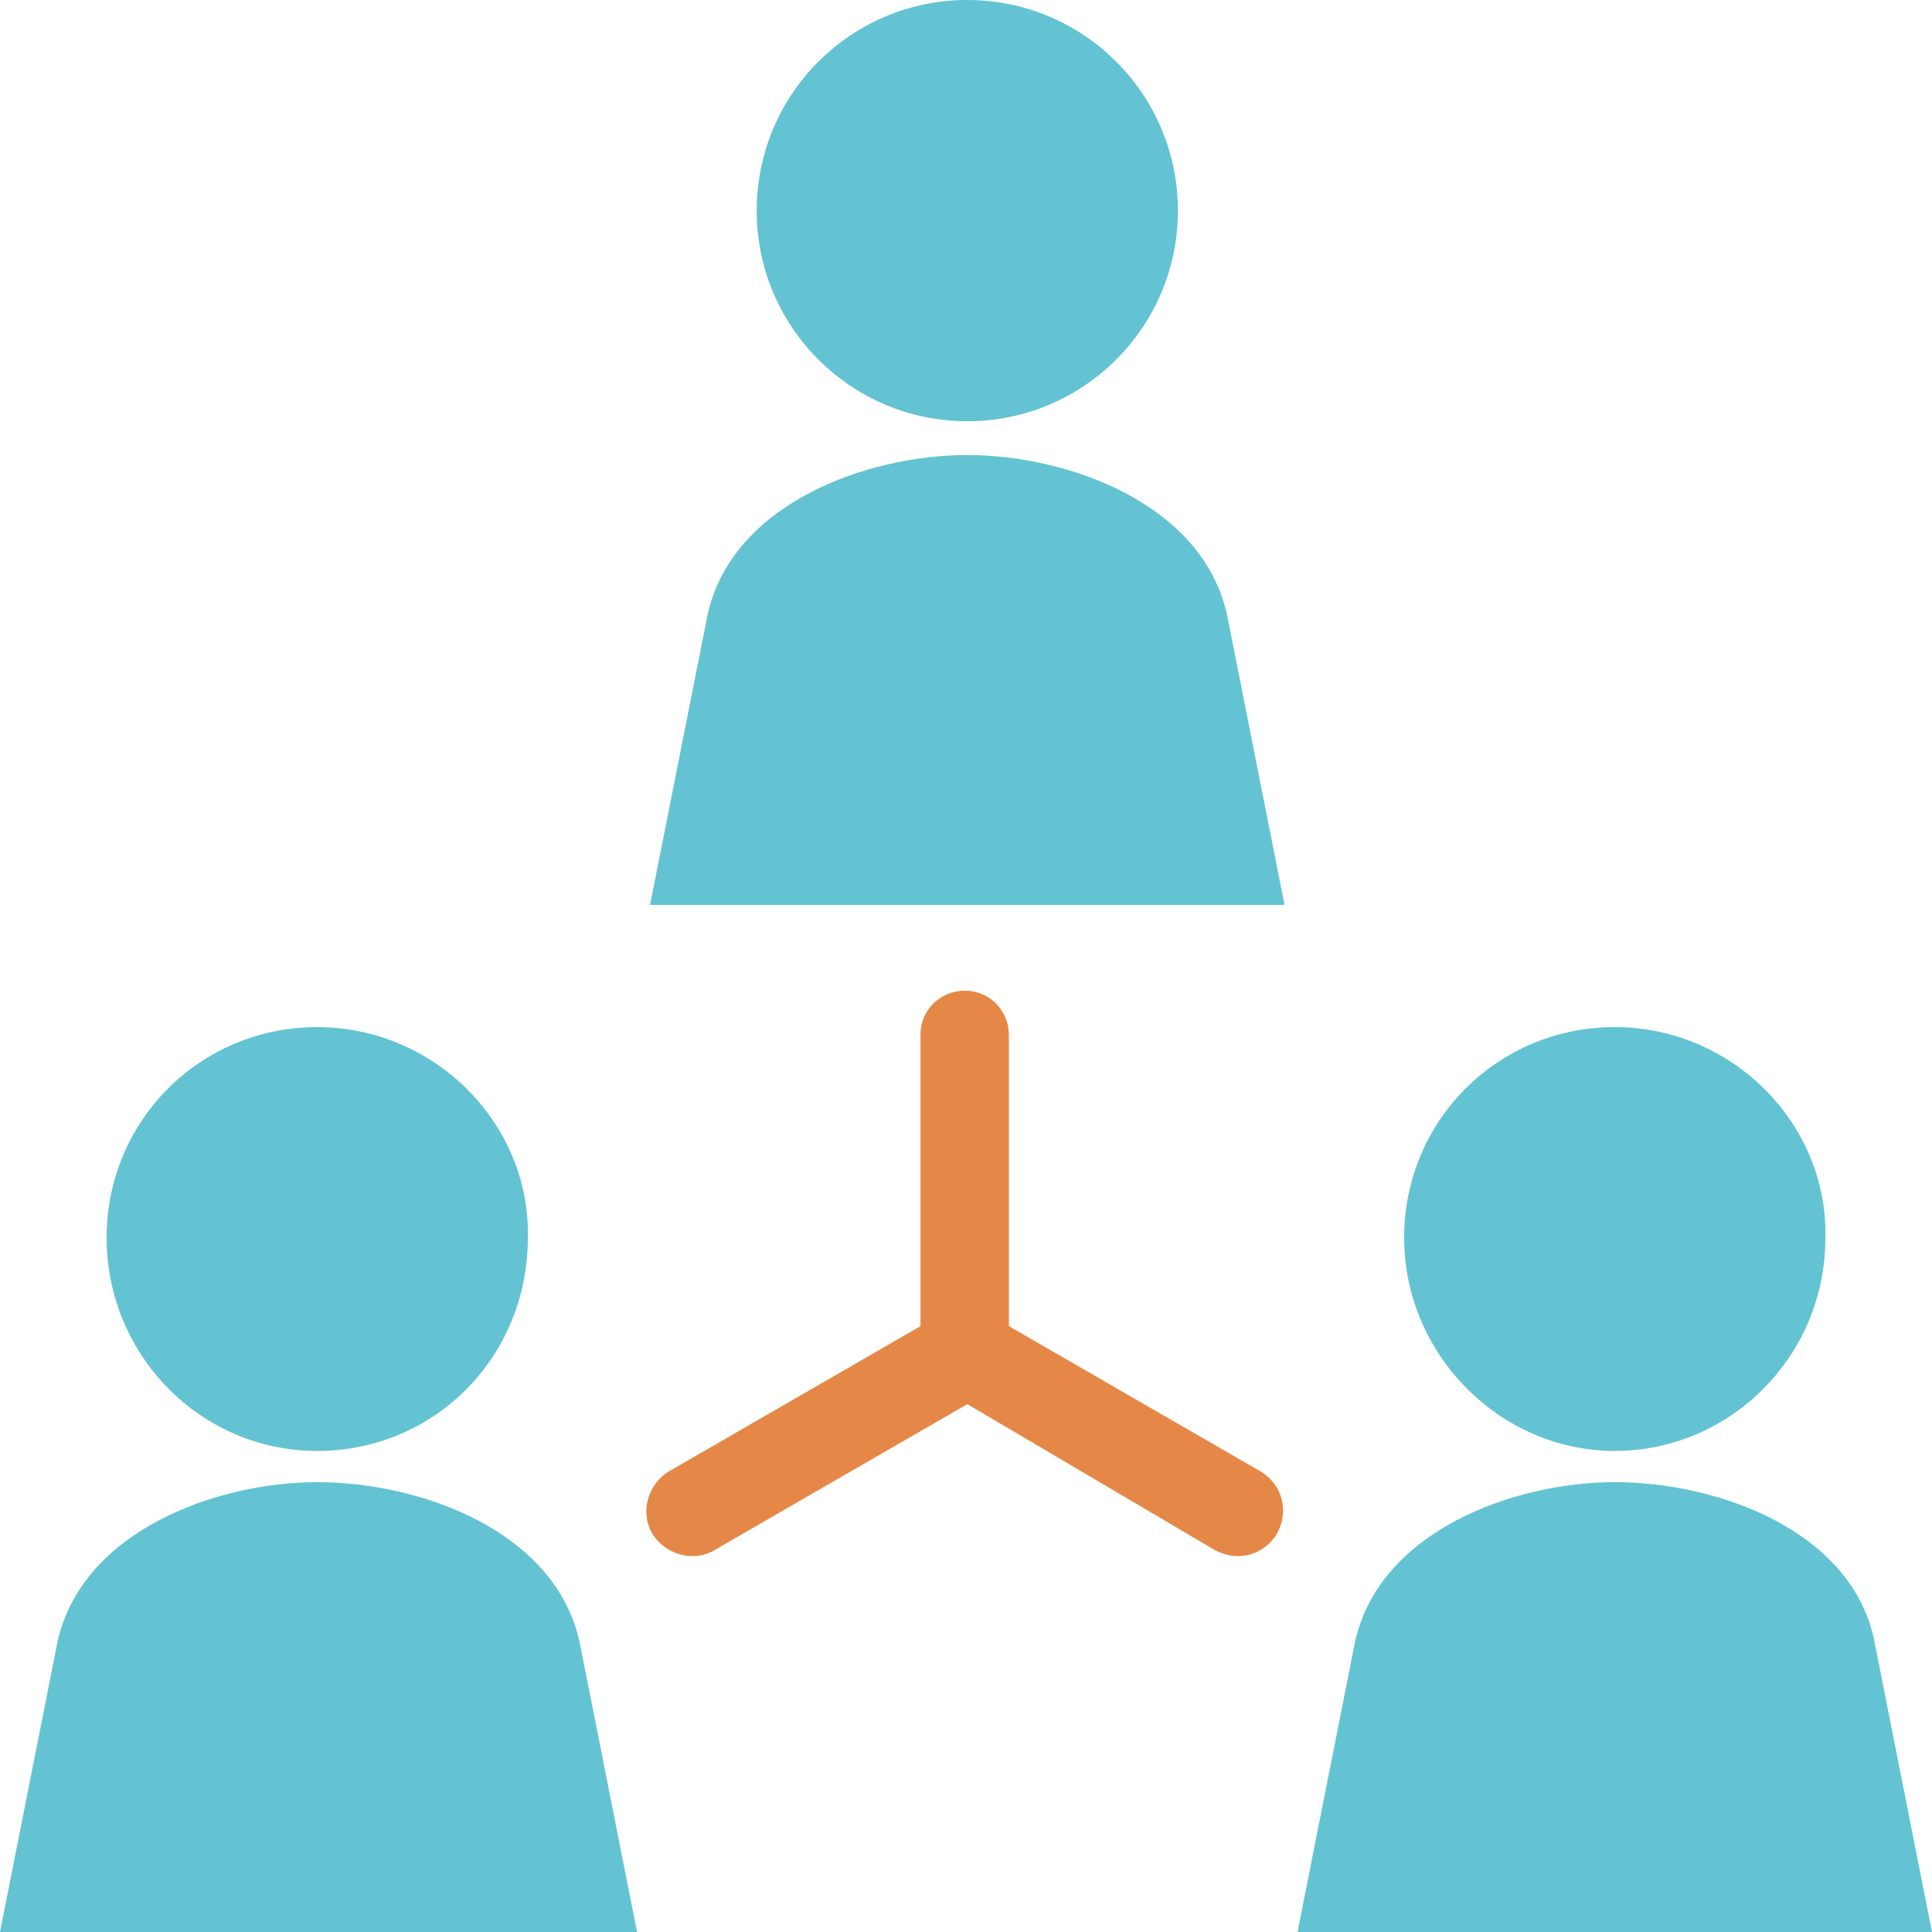 <?xml version="1.0" encoding="utf-8"?>
<!-- Generator: Adobe Illustrator 16.0.0, SVG Export Plug-In . SVG Version: 6.00 Build 0)  -->
<!DOCTYPE svg PUBLIC "-//W3C//DTD SVG 1.1//EN" "http://www.w3.org/Graphics/SVG/1.1/DTD/svg11.dtd">
<svg version="1.1" id="Layer_1" xmlns="http://www.w3.org/2000/svg" xmlns:xlink="http://www.w3.org/1999/xlink" x="0px" y="0px"
	 width="74.3px" height="74.3px" viewBox="0 0 74.3 74.3" style="enable-background:new 0 0 74.3 74.3;" xml:space="preserve">
<style type="text/css">
<![CDATA[
	.st0{fill:#E58847;}
	.st1{fill:#63C3D3;}
]]>
</style>
<g>
	<path class="st0" d="M27.5,59.6c-0.8,0.5-1.9,0.2-2.4-0.6c-0.5-0.8-0.2-1.9,0.6-2.4l9.7-5.6V39.8c0-1,0.8-1.7,1.7-1.7
		c1,0,1.7,0.8,1.7,1.7V51l9.7,5.6c0.8,0.5,1.1,1.5,0.6,2.4c-0.5,0.8-1.5,1.1-2.4,0.6L37.2,54L27.5,59.6z"/>
</g>
<g>
	<path class="st1" d="M47.2,23.7l2.2,11.1H25l2.2-11.1c0.9-4.3,6.1-6.2,10-6.2C41.1,17.5,46.3,19.4,47.2,23.7z"/>
</g>
<g>
	<circle class="st1" cx="37.2" cy="8.1" r="8.1"/>
</g>
<g>
	<path class="st1" d="M72.1,63.2l2.2,11.1H49.9l2.2-11.1c0.9-4.3,6.1-6.2,10-6.2C66.1,57,71.3,58.9,72.1,63.2z"/>
</g>
<g>
	<path class="st1" d="M62.1,39.5c-4.5,0-8.1,3.6-8.1,8.1c0,4.5,3.7,8.2,8.1,8.2s8.1-3.6,8.1-8.2C70.3,43.2,66.6,39.5,62.1,39.5z"/>
</g>
<g>
	<path class="st1" d="M22.3,63.2l2.2,11.1L0,74.3l2.2-11.1c0.9-4.3,6.1-6.2,10-6.2C16.2,57,21.4,58.9,22.3,63.2z"/>
</g>
<g>
	<path class="st1" d="M12.2,39.5c-4.5,0-8.1,3.6-8.1,8.1c0,4.5,3.6,8.2,8.1,8.2s8.1-3.6,8.1-8.2C20.4,43.2,16.7,39.5,12.2,39.5z"/>
</g>
</svg>
